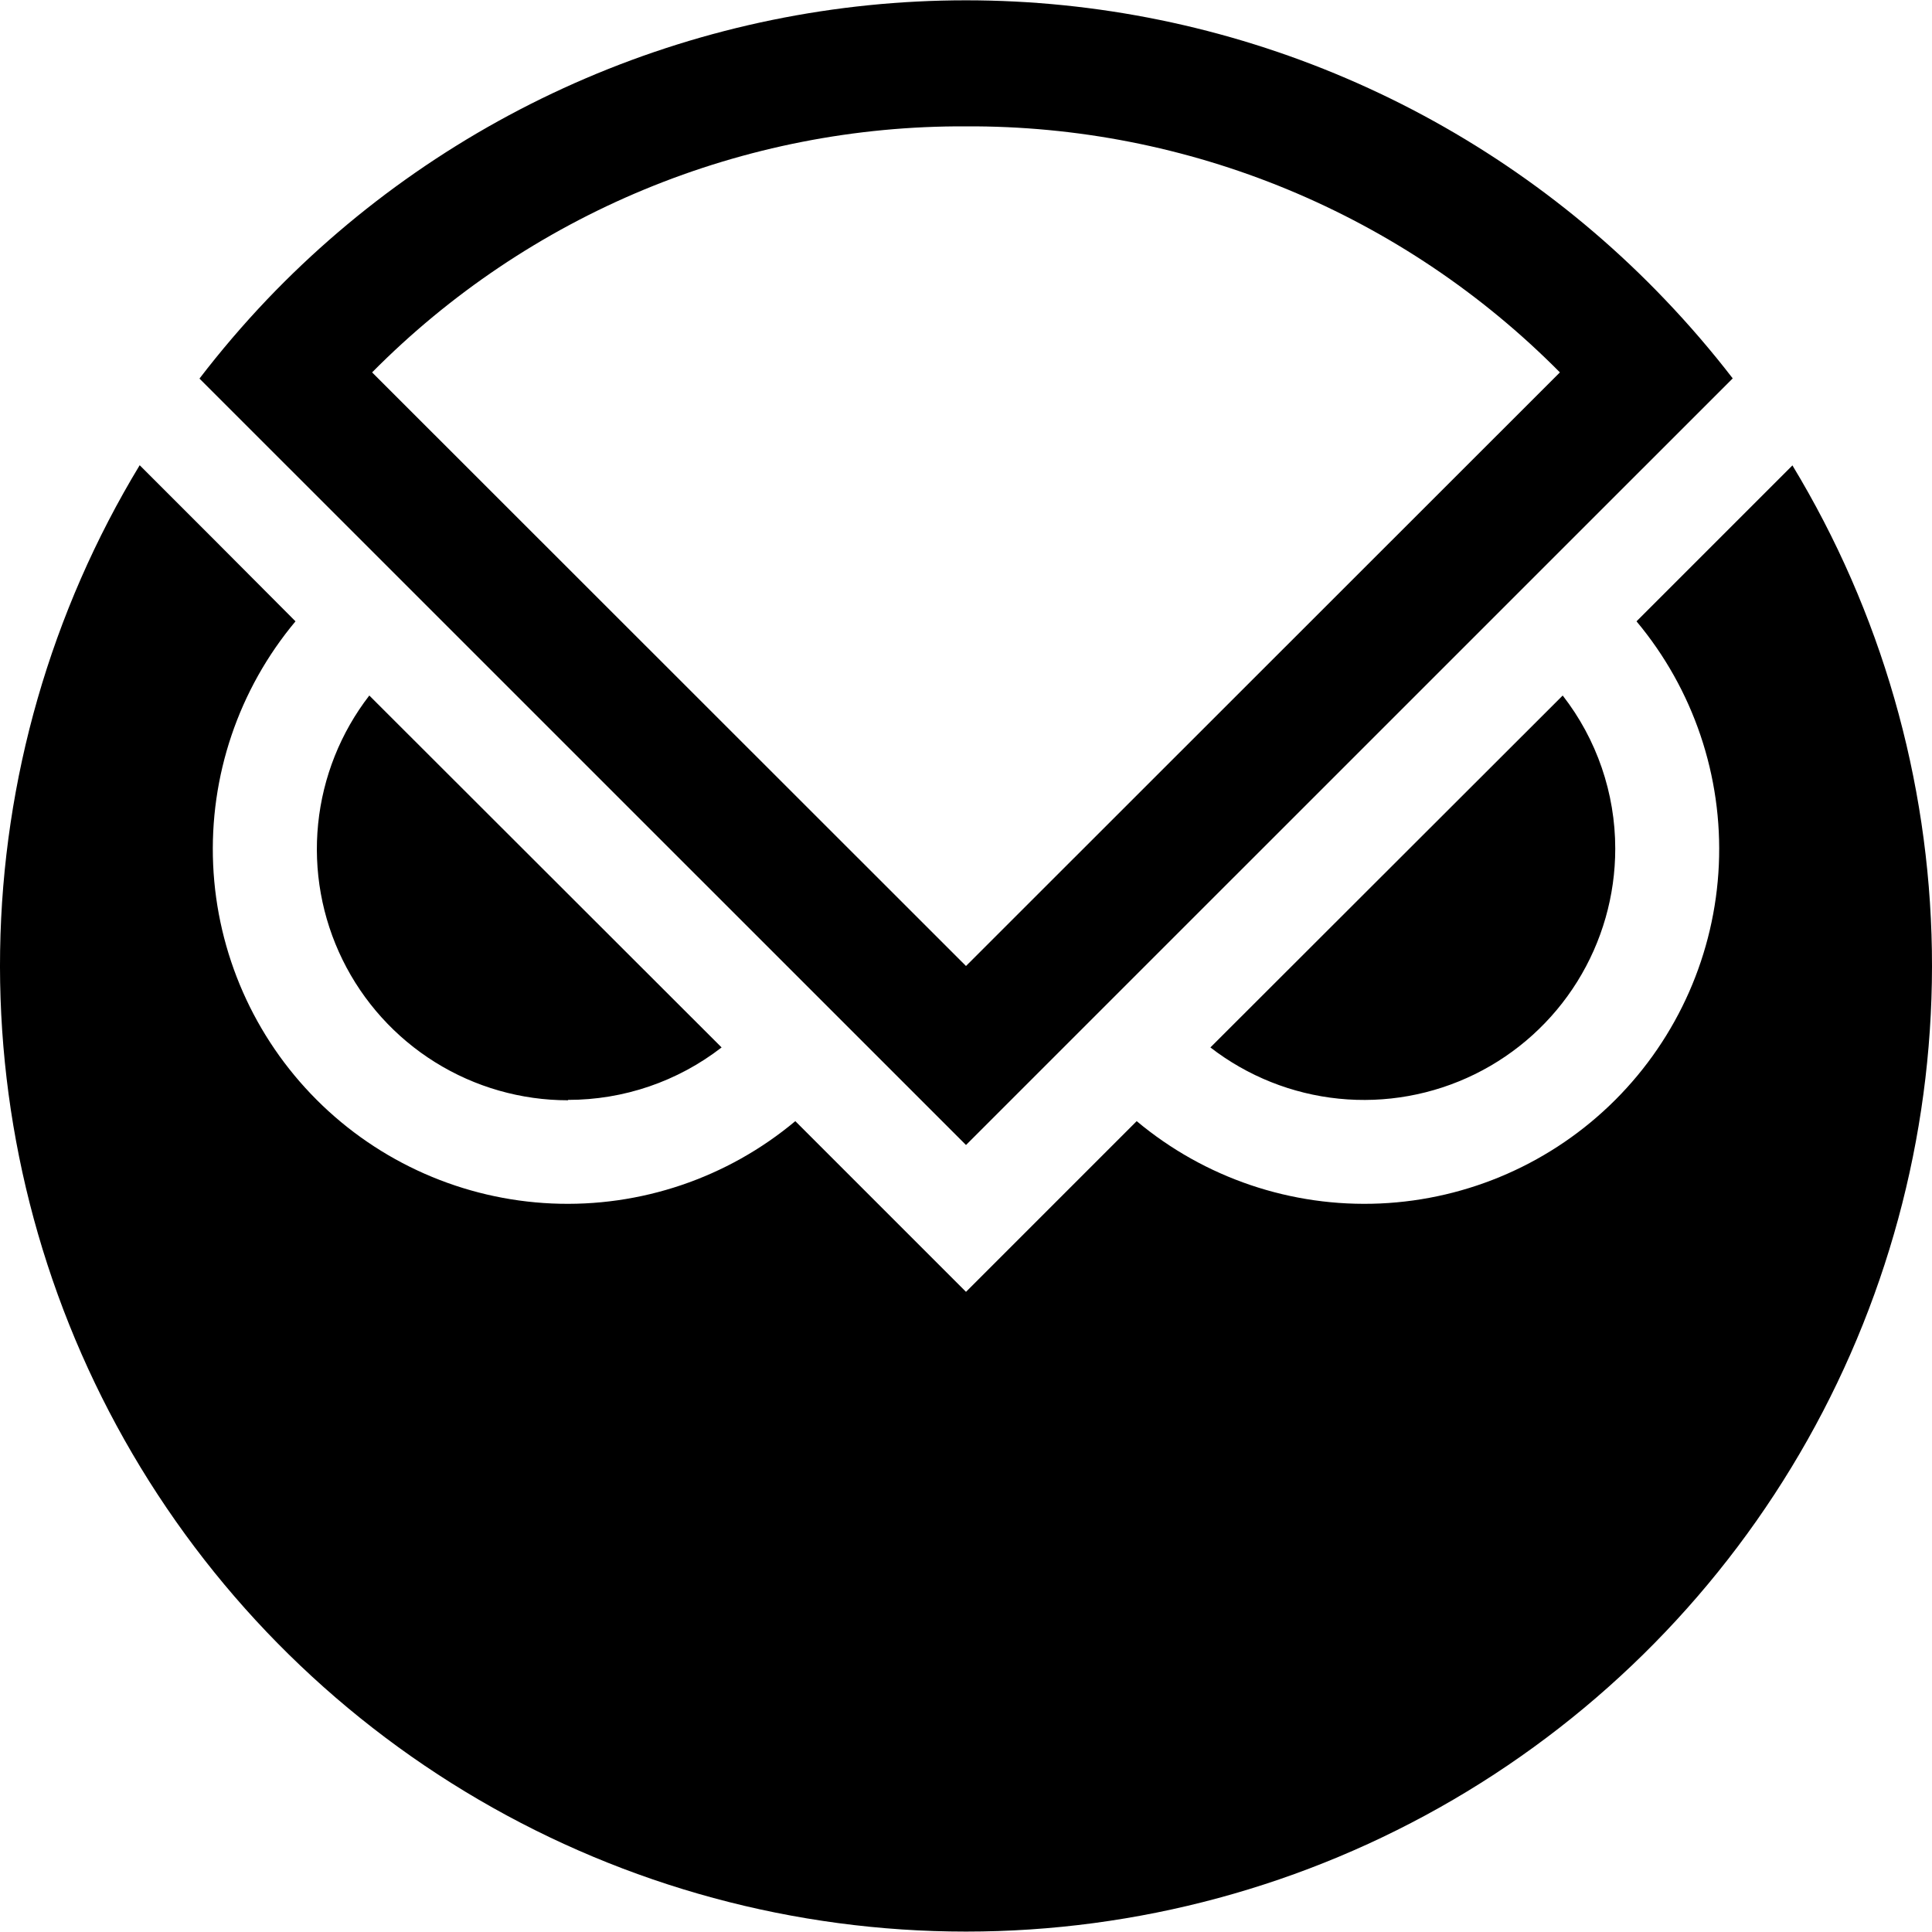 <svg width="200" height="200" viewBox="0 0 200 200" fill="none" xmlns="http://www.w3.org/2000/svg">
<g clip-path="url(#clip0_530_4757)">
<path d="M58.8 113.86C64.556 113.866 70.15 111.956 74.7 108.43L38.23 72C35.258 75.846 33.423 80.447 32.934 85.283C32.444 90.119 33.32 94.995 35.462 99.358C37.604 103.721 40.926 107.396 45.051 109.967C49.176 112.537 53.94 113.9 58.8 113.9V113.86ZM167.21 87.85C167.21 82.109 165.296 76.531 161.77 72L125.3 108.43C129.146 111.406 133.75 113.243 138.588 113.734C143.426 114.224 148.305 113.348 152.67 111.204C157.035 109.061 160.712 105.736 163.282 101.608C165.852 97.479 167.213 92.713 167.21 87.85Z" fill="black"/>
<path d="M185.54 48.19L169.41 64.32C175.3 71.359 178.341 80.349 177.934 89.518C177.527 98.687 173.702 107.372 167.212 113.862C160.722 120.352 152.037 124.177 142.868 124.584C133.699 124.991 124.709 121.95 117.67 116.06L100 133.73L82.33 116.06C75.291 121.95 66.301 124.991 57.132 124.584C47.963 124.177 39.278 120.352 32.788 113.862C26.298 107.372 22.473 98.687 22.066 89.518C21.659 80.349 24.7 71.359 30.59 64.32L22.3 56L14.46 48.16C5.276 63.327 0.29 80.663 0.012 98.391C-0.265 116.12 4.176 133.603 12.88 149.05C21.585 164.497 34.24 177.352 49.549 186.297C64.858 195.243 82.269 199.957 100 199.957C117.731 199.957 135.143 195.243 150.451 186.297C165.76 177.352 178.415 164.497 187.12 149.05C195.824 133.603 200.265 116.12 199.988 98.391C199.71 80.663 194.724 63.327 185.54 48.16V48.19Z" fill="black"/>
<path d="M172.35 31C163.012 21.213 151.785 13.422 139.349 8.1C126.914 2.777 113.527 0.032 100 0.032C86.473 0.032 73.086 2.777 60.651 8.1C48.215 13.422 36.988 21.213 27.65 31C25.173 33.604 22.837 36.338 20.65 39.19L100 118.53L179.37 39.17C177.176 36.325 174.833 33.597 172.35 31V31ZM100 13.08C111.427 13.023 122.75 15.246 133.307 19.619C143.863 23.993 153.441 30.429 161.48 38.55L100 100L38.52 38.55C46.558 30.429 56.136 23.993 66.693 19.619C77.25 15.246 88.573 13.023 100 13.08V13.08Z" fill="black"/>
</g>
<defs>
<clipPath id="clip0_530_4757">
<rect width="200" height="200" fill="white"/>
</clipPath>
</defs>
</svg>
